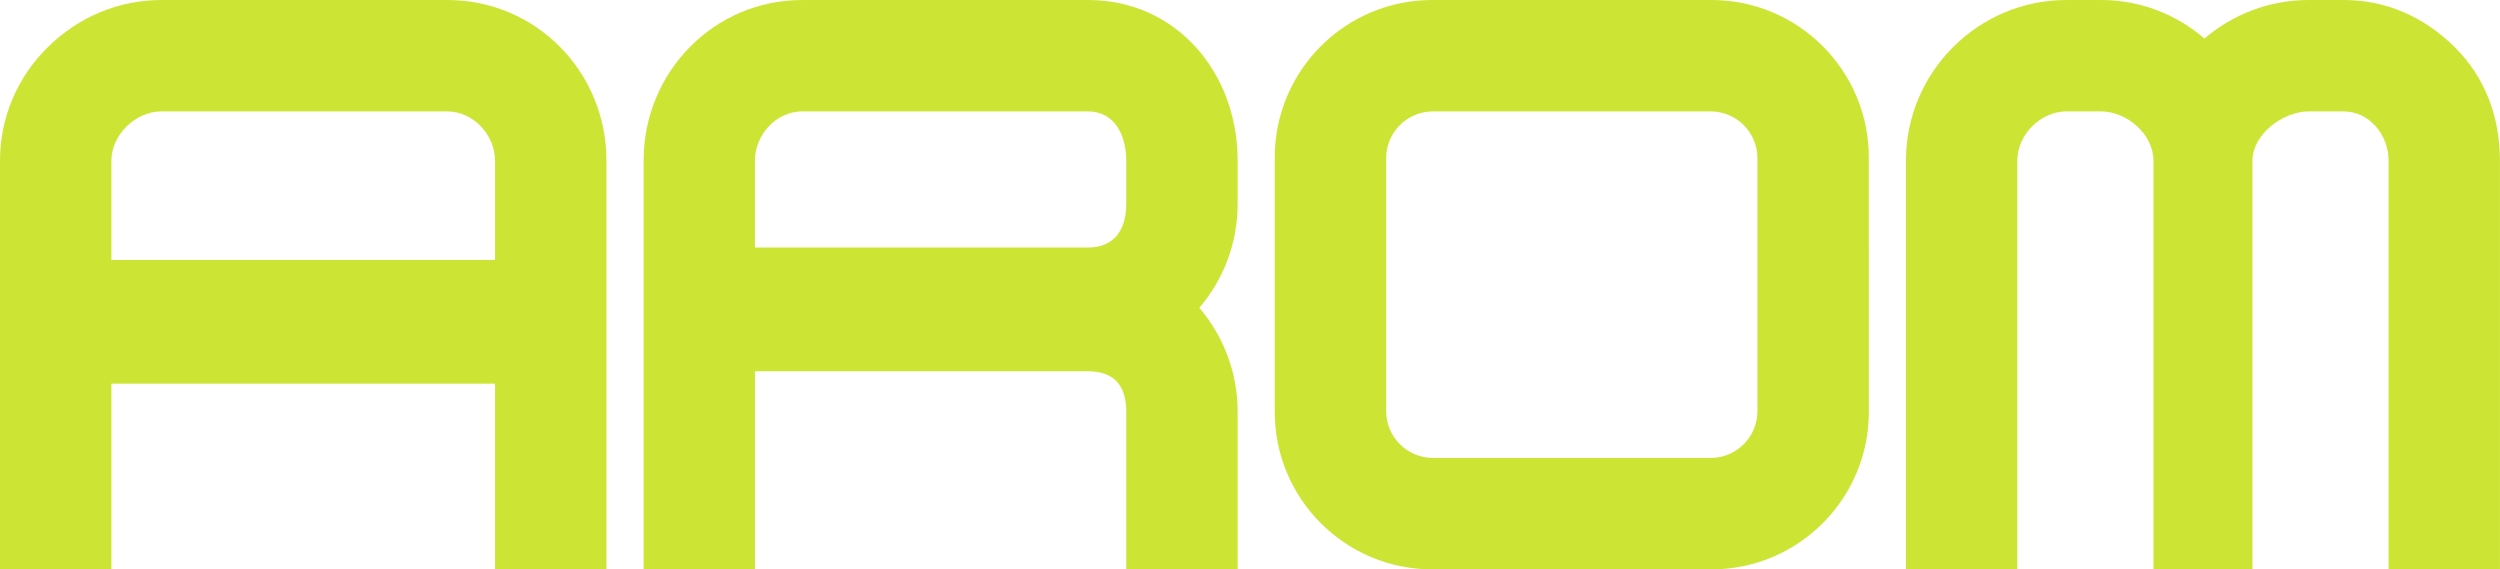 <?xml version="1.0" encoding="utf-8"?>
<!-- Generator: Adobe Illustrator 16.0.0, SVG Export Plug-In . SVG Version: 6.00 Build 0)  -->
<!DOCTYPE svg PUBLIC "-//W3C//DTD SVG 1.1//EN" "http://www.w3.org/Graphics/SVG/1.1/DTD/svg11.dtd">
<svg version="1.1" id="레이어_1" xmlns="http://www.w3.org/2000/svg" xmlns:xlink="http://www.w3.org/1999/xlink" x="0px"
	 y="0px" width="77.484px" height="17.646px" viewBox="0 0 77.484 17.646" enable-background="new 0 0 77.484 17.646"
	 xml:space="preserve">
<g>
	<path fill="#CCE535" d="M13.862,0H5.006C3.688,0,2.441,0.518,1.487,1.456C0.525,2.404,0,3.656,0,4.98v12.665h3.452v-5.754h11.892
		v5.754h3.452V4.98C18.796,2.234,16.621,0,13.862,0z M15.344,8.056H3.452V4.98c0-0.795,0.74-1.527,1.554-1.527h8.856
		c0.808,0,1.481,0.732,1.481,1.527V8.056z"/>
	<path fill="#CCE535" d="M57.921,4.879C57.921,2.186,55.736,0,53.042,0h-8.654c-2.693,0-4.879,2.186-4.879,4.879v7.888
		c0,2.694,2.185,4.88,4.879,4.88h8.655c2.693,0,4.879-2.186,4.879-4.88L57.921,4.879L57.921,4.879z M54.469,12.742
		c0,0.801-0.649,1.451-1.451,1.451h-8.605c-0.801,0-1.451-0.65-1.451-1.451V4.904c0-0.802,0.65-1.451,1.451-1.451h8.605
		c0.802,0,1.451,0.649,1.451,1.451V12.742z"/>
	<path fill="#CCE535" d="M33.721,0h-8.855c-2.742,0-4.919,2.234-4.919,4.98v12.665h3.452v-6.138h10.322
		c0.804,0,1.186,0.439,1.186,1.256v4.882h3.452v-4.882c0-1.229-0.448-2.354-1.187-3.223c0.738-0.866,1.187-1.99,1.187-3.219V4.98
		C38.358,2.234,36.447,0,33.721,0z M34.906,6.322c0,0.813-0.382,1.35-1.186,1.35H23.398V4.98c0-0.809,0.662-1.527,1.467-1.527h8.855
		c0.804,0,1.186,0.705,1.186,1.527V6.322L34.906,6.322z"/>
	<path fill="#CCE535" d="M76.075,1.456C75.123,0.518,73.953,0,72.634,0H71.56c-1.235,0-2.365,0.451-3.237,1.195
		C67.46,0.451,66.342,0,65.119,0h-1.073c-2.737,0-4.974,2.234-4.974,4.98v12.665h3.452V4.98c0-0.809,0.721-1.527,1.522-1.527h1.072
		c0.8,0,1.625,0.705,1.625,1.527v12.665h3.068V4.98c0-0.809,0.934-1.527,1.748-1.527h1.073c0.813,0,1.398,0.732,1.398,1.527v12.665
		h3.452V4.98C77.484,3.656,77.037,2.404,76.075,1.456z"/>
</g>
</svg>
